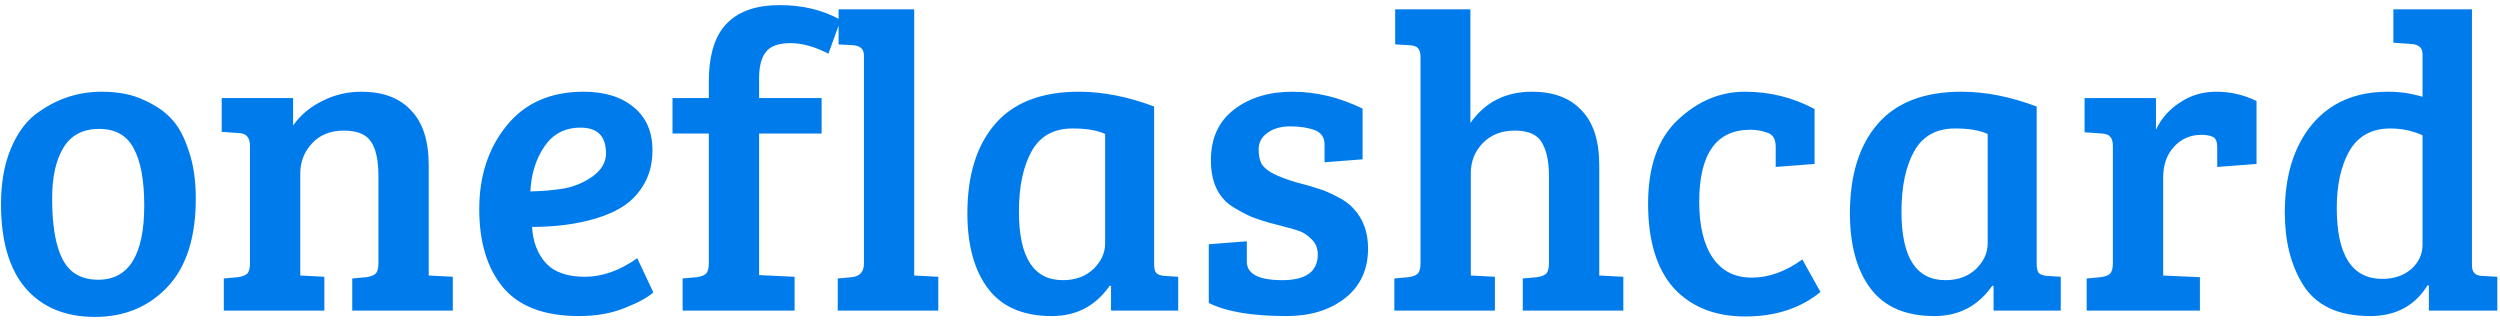 <svg width="340" height="44" viewBox="0 0 340 44" fill="none" xmlns="http://www.w3.org/2000/svg">
<path d="M13.354 38.043C17.529 38.043 19.617 34.672 19.617 27.93C19.617 24.521 19.138 21.936 18.18 20.173C17.261 18.411 15.691 17.53 13.469 17.53C11.285 17.53 9.676 18.373 8.642 20.058C7.608 21.744 7.091 24.042 7.091 26.954C7.091 32.355 8.087 35.745 10.079 37.124C10.96 37.737 12.051 38.043 13.354 38.043ZM0.138 27.758C0.138 24.923 0.559 22.472 1.402 20.403C2.245 18.296 3.375 16.688 4.792 15.577C7.512 13.508 10.519 12.474 13.813 12.474C16.112 12.474 18.046 12.857 19.617 13.623C21.226 14.351 22.471 15.213 23.352 16.209C24.271 17.166 25.037 18.584 25.65 20.461C26.301 22.299 26.627 24.483 26.627 27.011C26.627 32.297 25.344 36.3 22.777 39.02C20.211 41.74 16.916 43.1 12.894 43.1C8.91 43.1 5.788 41.816 3.528 39.25C1.268 36.645 0.138 32.815 0.138 27.758ZM30.151 17.933V13.336H39.861V17.071C40.857 15.653 42.179 14.542 43.826 13.738C45.473 12.895 47.254 12.474 49.17 12.474C52.081 12.474 54.322 13.316 55.892 15.002C57.501 16.649 58.306 19.139 58.306 22.472V37.469L61.581 37.641V42.238H47.906V37.871L49.802 37.699C50.376 37.622 50.798 37.469 51.066 37.239C51.334 36.971 51.468 36.492 51.468 35.802V23.966C51.468 21.859 51.142 20.308 50.491 19.311C49.84 18.277 48.595 17.76 46.756 17.76C44.956 17.76 43.519 18.335 42.447 19.484C41.374 20.633 40.838 21.993 40.838 23.564V37.469L44.113 37.641V42.238H30.438V37.871L32.334 37.699C32.908 37.622 33.33 37.469 33.598 37.239C33.866 36.971 34 36.492 34 35.802V19.886C34 18.737 33.521 18.143 32.564 18.105L30.151 17.933ZM79.371 12.474C82.244 12.474 84.523 13.182 86.209 14.6C87.894 15.979 88.737 17.933 88.737 20.461C88.737 22.146 88.373 23.64 87.645 24.942C86.917 26.207 86.017 27.203 84.945 27.93C83.872 28.658 82.57 29.252 81.037 29.712C78.471 30.478 75.579 30.861 72.361 30.861C72.476 32.891 73.108 34.538 74.257 35.802C75.406 37.028 77.168 37.641 79.543 37.641C81.918 37.641 84.293 36.798 86.668 35.113L88.852 39.767C88.086 40.457 86.783 41.165 84.945 41.893C83.144 42.621 81.076 42.985 78.739 42.985C74.066 42.985 70.637 41.702 68.454 39.135C66.27 36.53 65.178 32.968 65.178 28.448C65.178 23.927 66.423 20.135 68.913 17.071C71.403 14.006 74.889 12.474 79.371 12.474ZM76.728 25.632C78.145 25.364 79.448 24.808 80.635 23.966C81.823 23.085 82.416 22.05 82.416 20.863C82.416 18.526 81.267 17.358 78.969 17.358C76.824 17.358 75.176 18.22 74.027 19.944C72.878 21.629 72.246 23.659 72.131 26.034C73.817 25.996 75.349 25.862 76.728 25.632ZM96.401 35.802V18.162H91.459V13.336H96.401V11.152C96.401 7.398 97.263 4.698 98.986 3.05C100.595 1.48 102.951 0.695 106.054 0.695C109.157 0.695 111.915 1.365 114.328 2.706L112.662 7.302C110.823 6.345 109.099 5.866 107.49 5.866C105.881 5.866 104.771 6.268 104.158 7.073C103.545 7.839 103.238 9.026 103.238 10.635V13.336H111.742V18.162H103.238V37.411L108.065 37.641V42.238H92.838V37.871L94.734 37.699C95.309 37.622 95.73 37.469 95.998 37.239C96.266 36.971 96.401 36.492 96.401 35.802ZM124.333 1.269V37.469L127.608 37.641V42.238H113.933V37.871L115.829 37.699C116.94 37.584 117.495 36.971 117.495 35.86V7.532C117.495 6.69 117.016 6.23 116.059 6.153L114.047 6.038V1.269H124.333ZM156.961 14.485V35.86C156.961 36.473 157.057 36.894 157.249 37.124C157.478 37.354 157.861 37.488 158.398 37.526L160.236 37.641V42.238H151.1V38.905L150.928 38.848C149.013 41.606 146.389 42.985 143.056 42.985C139.149 42.985 136.257 41.74 134.38 39.25C132.503 36.76 131.564 33.351 131.564 29.022C131.564 23.812 132.828 19.752 135.356 16.841C137.885 13.929 141.677 12.474 146.733 12.474C149.99 12.474 153.399 13.144 156.961 14.485ZM150.296 33.102V18.22C149.223 17.722 147.749 17.473 145.872 17.473C143.305 17.473 141.447 18.507 140.298 20.576C139.149 22.644 138.574 25.383 138.574 28.792C138.574 34.998 140.566 38.101 144.55 38.101C146.235 38.101 147.615 37.603 148.687 36.607C149.76 35.573 150.296 34.404 150.296 33.102ZM178.818 17.703C177.899 17.358 176.788 17.186 175.485 17.186C174.183 17.186 173.129 17.492 172.325 18.105C171.559 18.679 171.176 19.407 171.176 20.288C171.176 21.131 171.31 21.801 171.578 22.299C171.884 22.759 172.344 23.161 172.957 23.506C173.915 24.004 175.064 24.445 176.405 24.828C177.745 25.172 178.741 25.46 179.393 25.689C180.044 25.881 180.848 26.226 181.806 26.724C182.802 27.222 183.549 27.758 184.047 28.333C185.388 29.75 186.058 31.57 186.058 33.791C186.058 36.664 185.004 38.924 182.898 40.572C180.829 42.18 178.186 42.985 174.968 42.985C170.295 42.985 166.771 42.391 164.396 41.204V33.217L169.567 32.815V35.573C169.567 37.258 171.176 38.101 174.394 38.101C177.611 38.101 179.22 36.932 179.22 34.596C179.22 33.753 178.933 33.063 178.358 32.527C177.822 31.991 177.286 31.627 176.749 31.436C176.213 31.244 175.562 31.052 174.796 30.861C174.068 30.669 173.34 30.478 172.612 30.286C171.923 30.095 171.157 29.846 170.314 29.539C169.509 29.195 168.609 28.716 167.613 28.103C165.66 26.839 164.683 24.732 164.683 21.782C164.683 18.794 165.736 16.496 167.843 14.887C169.95 13.278 172.593 12.474 175.773 12.474C178.99 12.474 182.17 13.24 185.311 14.772V21.667L180.14 22.07V19.656C180.14 18.699 179.699 18.047 178.818 17.703ZM193.193 35.802V7.82C193.193 7.207 193.078 6.785 192.848 6.555C192.656 6.326 192.293 6.192 191.756 6.153L189.745 6.038V1.269H199.973V16.726C201.965 13.891 204.761 12.474 208.362 12.474C211.273 12.474 213.514 13.316 215.085 15.002C216.694 16.649 217.498 19.139 217.498 22.472V37.469L220.773 37.641V42.238H207.098V37.871L208.994 37.699C209.569 37.622 209.99 37.469 210.258 37.239C210.526 36.971 210.661 36.492 210.661 35.802V23.966C210.661 21.974 210.335 20.442 209.684 19.369C209.071 18.296 207.845 17.76 206.006 17.76C204.206 17.76 202.75 18.335 201.639 19.484C200.567 20.595 200.03 21.955 200.03 23.564V37.469L203.306 37.641V42.238H189.63V37.871L191.526 37.699C192.101 37.622 192.522 37.469 192.791 37.239C193.059 36.971 193.193 36.492 193.193 35.802ZM231.094 27.471C231.094 30.727 231.707 33.255 232.932 35.055C234.158 36.856 235.92 37.756 238.219 37.756C240.555 37.756 242.854 36.932 245.114 35.285L247.585 39.71C244.865 41.931 241.456 43.042 237.357 43.042C233.258 43.042 230.021 41.759 227.646 39.193C225.309 36.588 224.141 32.757 224.141 27.701C224.141 22.644 225.482 18.852 228.163 16.324C230.883 13.757 233.928 12.474 237.299 12.474C240.709 12.474 243.869 13.259 246.78 14.83V22.299L241.494 22.702V19.944C241.494 18.909 241.111 18.277 240.345 18.047C239.617 17.779 238.851 17.645 238.046 17.645C233.411 17.645 231.094 20.92 231.094 27.471ZM276.987 14.485V35.86C276.987 36.473 277.083 36.894 277.274 37.124C277.504 37.354 277.887 37.488 278.423 37.526L280.262 37.641V42.238H271.126V38.905L270.954 38.848C269.038 41.606 266.414 42.985 263.082 42.985C259.174 42.985 256.282 41.74 254.405 39.25C252.528 36.76 251.59 33.351 251.59 29.022C251.59 23.812 252.854 19.752 255.382 16.841C257.91 13.929 261.703 12.474 266.759 12.474C270.015 12.474 273.424 13.144 276.987 14.485ZM270.322 33.102V18.22C269.249 17.722 267.774 17.473 265.897 17.473C263.331 17.473 261.473 18.507 260.324 20.576C259.174 22.644 258.6 25.383 258.6 28.792C258.6 34.998 260.592 38.101 264.576 38.101C266.261 38.101 267.64 37.603 268.713 36.607C269.785 35.573 270.322 34.404 270.322 33.102ZM287.352 35.802V19.886C287.352 19.273 287.237 18.852 287.007 18.622C286.815 18.354 286.451 18.201 285.915 18.162L283.502 17.99V13.336H293.213V17.645C293.902 16.151 294.975 14.925 296.43 13.968C297.886 12.972 299.552 12.474 301.429 12.474C303.345 12.474 305.164 12.895 306.888 13.738V22.299L301.544 22.702V20.058C301.544 19.292 301.353 18.814 300.97 18.622C300.548 18.43 300.031 18.335 299.418 18.335C297.886 18.335 296.622 18.89 295.626 20.001C294.668 21.074 294.189 22.453 294.189 24.138V37.469L299.188 37.699V42.238H283.789V37.871L285.685 37.699C286.26 37.622 286.681 37.469 286.949 37.239C287.218 36.971 287.352 36.492 287.352 35.802ZM324.753 12.474C326.4 12.474 327.971 12.704 329.465 13.163V7.36C329.465 6.517 328.967 6.057 327.971 5.981L325.5 5.808V1.269H336.187V36.205C336.226 37.086 336.705 37.526 337.624 37.526L339.635 37.641V42.238H330.327V38.848L330.154 38.79C328.43 41.587 325.826 42.985 322.34 42.985C317.973 42.985 314.908 41.529 313.146 38.618C311.537 35.975 310.733 32.738 310.733 28.907C310.733 23.927 311.959 19.944 314.41 16.956C316.9 13.968 320.348 12.474 324.753 12.474ZM329.465 33.274V18.392C328.086 17.779 326.63 17.473 325.098 17.473C322.57 17.473 320.712 18.488 319.524 20.518C318.375 22.548 317.8 25.134 317.8 28.275C317.8 34.711 319.869 37.928 324.006 37.928C325.577 37.928 326.879 37.488 327.913 36.607C328.948 35.688 329.465 34.577 329.465 33.274Z" fill="#007BEC"/>
</svg>
